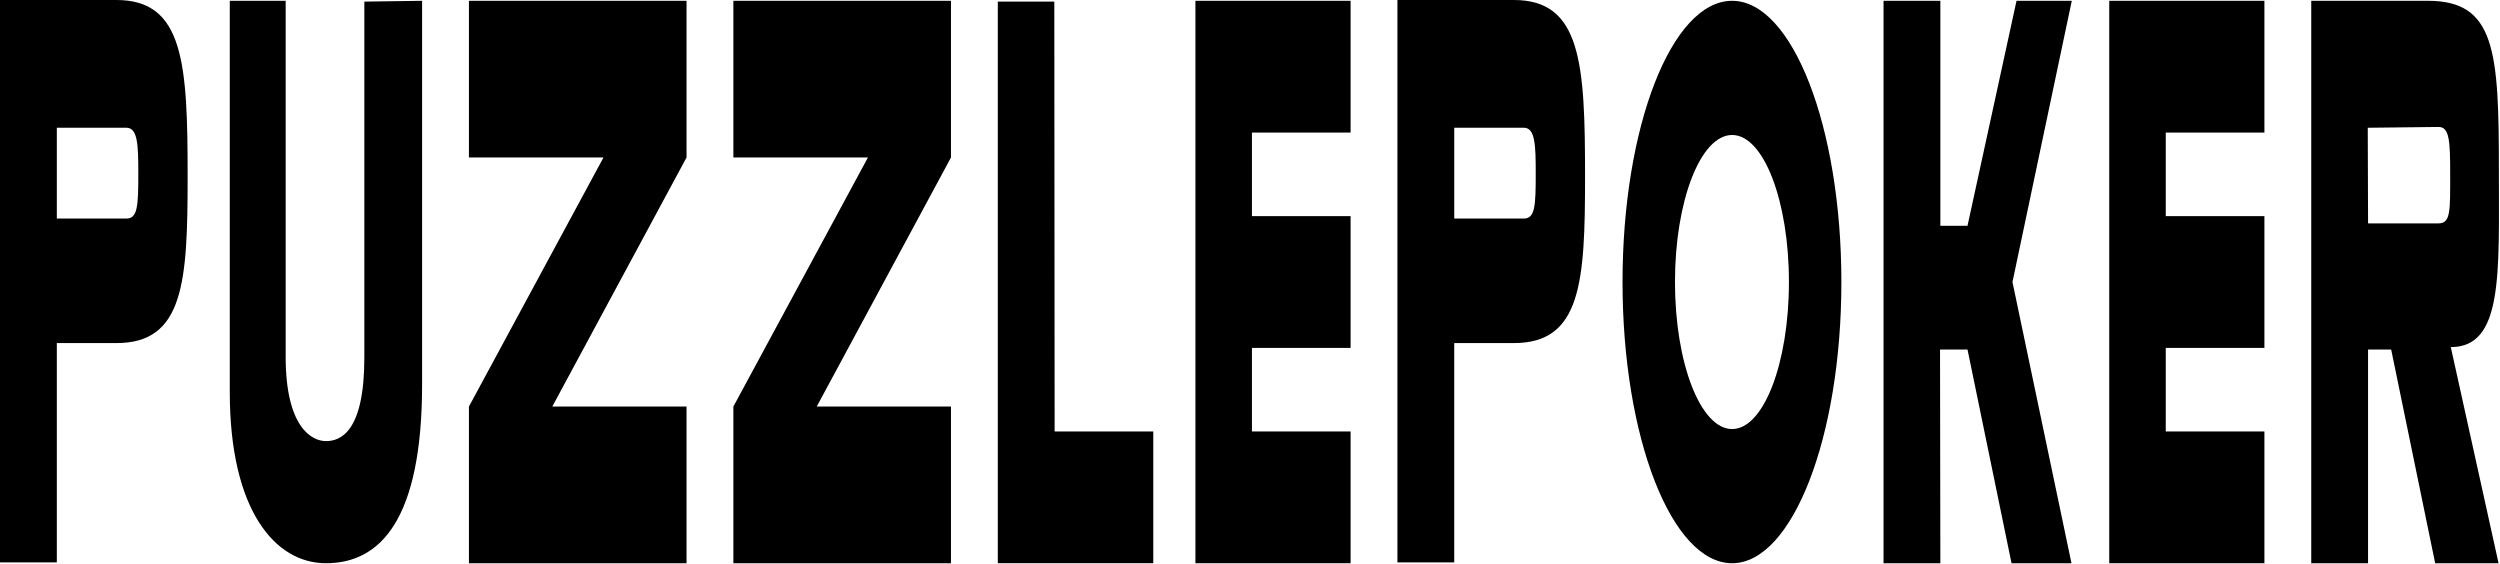 <?xml version="1.0" encoding="UTF-8" standalone="no"?><!DOCTYPE svg PUBLIC "-//W3C//DTD SVG 1.1//EN" "http://www.w3.org/Graphics/SVG/1.1/DTD/svg11.dtd"><svg width="100%" height="100%" viewBox="0 0 1861 420" version="1.1" xmlns="http://www.w3.org/2000/svg" xmlns:xlink="http://www.w3.org/1999/xlink" xml:space="preserve" xmlns:serif="http://www.serif.com/" style="fill-rule:evenodd;clip-rule:evenodd;stroke-linejoin:round;stroke-miterlimit:1.414;"><g><g><path d="M86.687,0l-86.687,0l0,418.673l42.298,0l0,-163.283l44.389,0c50.2,0 52.988,-45.456 52.988,-123.807c0,-84.333 -2.788,-131.583 -52.988,-131.583Zm7.437,162.684l-51.826,0l0,-67.586l51.826,0c8.367,0 8.831,12.561 8.831,34.092c0,23.925 -0.464,33.494 -8.831,33.494Z" style="fill-rule:nonzero;"/><path d="M212.651,0.598l-41.601,0l0,291.277c0,87.921 33.699,127.396 71.581,127.396c40.438,0 71.581,-32.298 71.581,-133.377l0,-285.296l-42.995,0.598l0,264.96c0,55.624 -17.896,62.203 -28.586,62.203c-10.458,0 -29.98,-10.168 -29.98,-62.801l0,-264.96Z" style="fill-rule:nonzero;"/><path d="M349.072,419.271l161.987,0l0,-116.631l-99.935,0l99.935,-185.412l0,-116.63l-161.987,0l0,116.63l100.167,0l-100.167,185.412l0,116.631Z" style="fill-rule:nonzero;"/><path d="M545.919,419.271l161.987,0l0,-116.631l-99.934,0l99.934,-185.412l0,-116.63l-161.987,0l0,116.63l100.167,0l-100.167,185.412l0,116.631Z" style="fill-rule:nonzero;"/><path d="M858.504,321.182l-73.44,0l-0.232,-319.986l-42.066,0l0,418.075l115.738,0l0,-98.089Z" style="fill-rule:nonzero;"/><path d="M1005.38,321.182l-73.44,0l0,-62.203l73.44,0l0,-98.089l-73.44,0l0,-62.203l73.44,0l0,-98.089l-115.505,0l0,418.673l115.505,0l0,-98.089Z" style="fill-rule:nonzero;"/><path d="M1126.93,0l-86.687,0l0,418.673l42.298,0l0,-163.283l44.389,0c50.199,0 52.988,-45.456 52.988,-123.807c0,-84.333 -2.789,-131.583 -52.988,-131.583Zm7.437,162.684l-51.826,0l0,-67.586l51.826,0c8.367,0 8.831,12.561 8.831,34.092c0,23.925 -0.464,33.494 -8.831,33.494Z" style="fill-rule:nonzero;"/><path d="M1207.81,209.934c0,115.434 36.488,209.337 81.574,209.337c44.854,0 81.342,-93.903 81.342,-209.337c0,-115.434 -36.488,-209.336 -81.342,-209.336c-45.086,0 -81.574,93.902 -81.574,209.336Zm39.044,0c0,-60.408 19.057,-109.453 42.53,-109.453c23.473,0 42.298,49.045 42.298,109.453c0,60.409 -18.825,109.453 -42.298,109.453c-23.473,0 -42.53,-49.044 -42.53,-109.453Z" style="fill-rule:nonzero;"/><path d="M1542.24,0.598l-41.136,0l-36.488,167.469l-20.219,0l0,-167.469l-42.297,0l0,418.673l42.297,0l-0.232,-159.096l20.451,0l32.77,159.096l44.621,0l-43.924,-209.337l44.157,-209.336Z" style="fill-rule:nonzero;"/><path d="M1685.63,321.182l-73.44,0l0,-62.203l73.44,0l0,-98.089l-73.44,0l0,-62.203l73.44,0l0,-98.089l-115.506,0l0,418.673l115.506,0l0,-98.089Z" style="fill-rule:nonzero;"/><path d="M1807.41,0.598l-86.92,0l0,418.673l42.298,0l0,-159.096l17.198,0l32.769,159.096l47.178,0l-35.558,-160.89c39.044,0 35.791,-54.428 35.791,-132.181c0,-87.921 -2.557,-125.602 -52.756,-125.602Zm16.501,129.19c0,26.915 0.464,36.485 -8.599,36.485l-52.524,0l-0.232,-71.175l52.756,-0.598c8.134,0 8.599,10.766 8.599,35.288Z" style="fill-rule:nonzero;"/></g></g></svg>